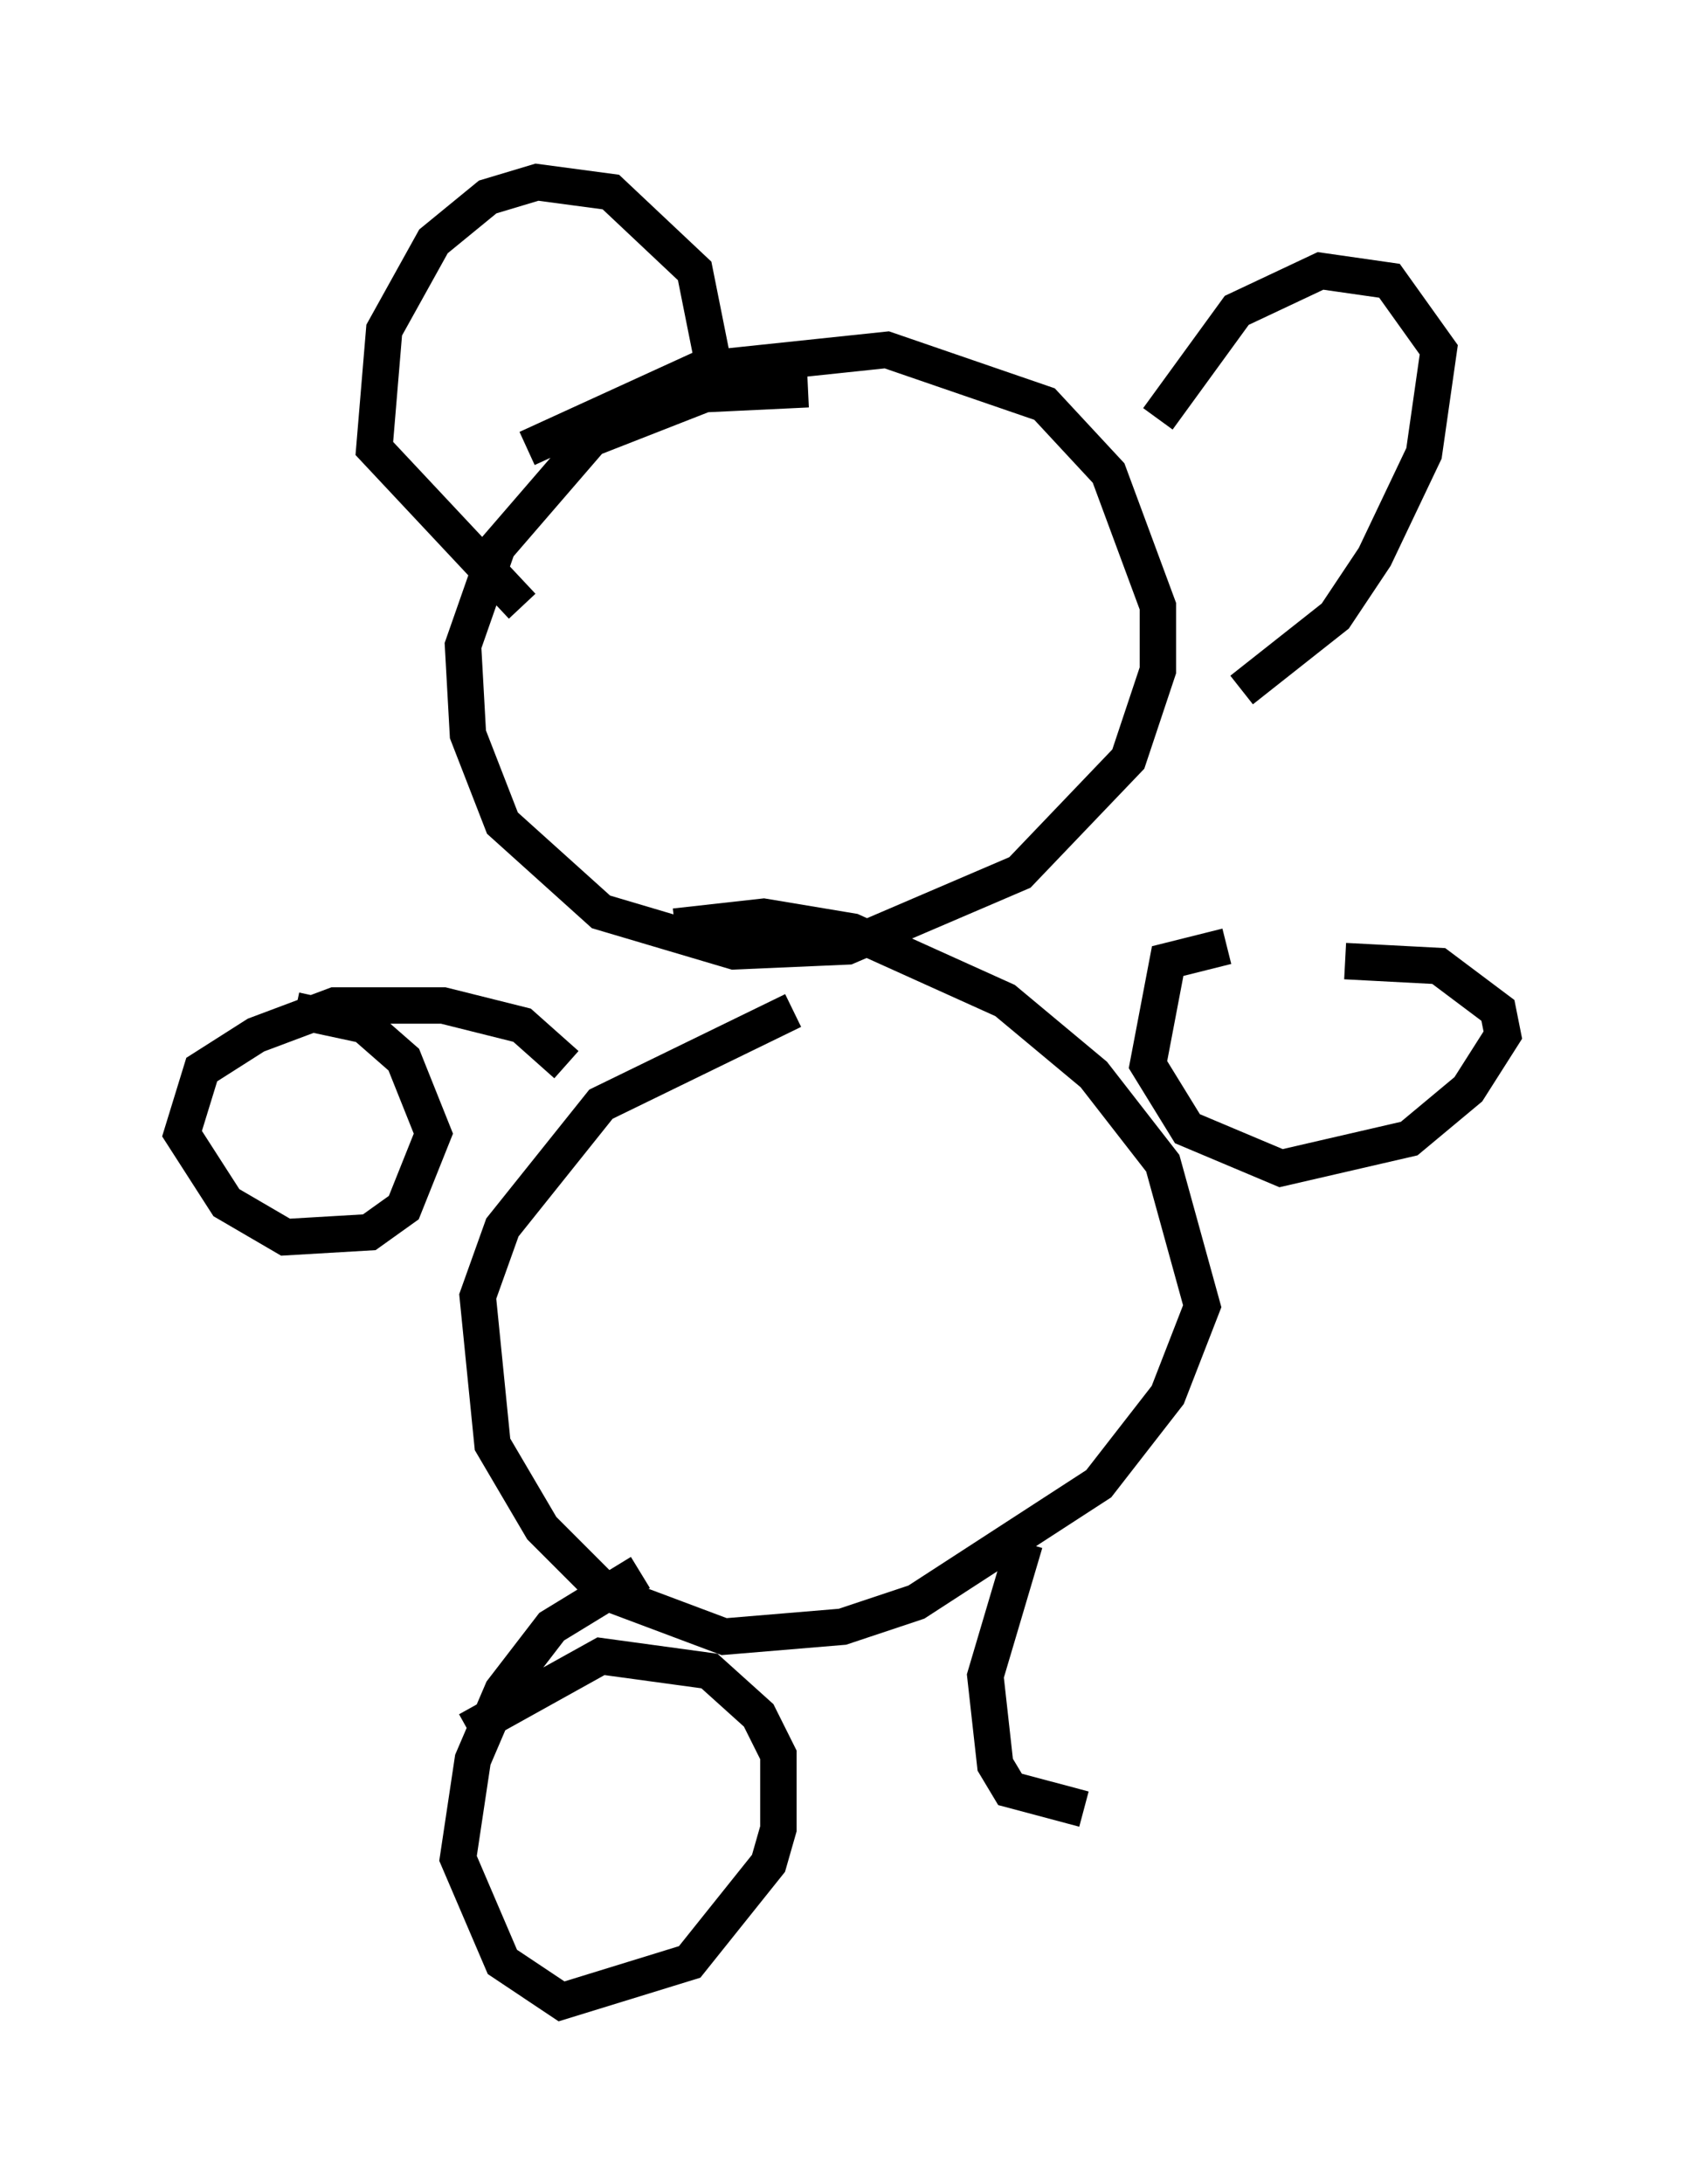 <?xml version="1.0" encoding="utf-8" ?>
<svg baseProfile="full" height="59.932" version="1.1" width="46.265" xmlns="http://www.w3.org/2000/svg" xmlns:ev="http://www.w3.org/2001/xml-events" xmlns:xlink="http://www.w3.org/1999/xlink"><defs /><rect fill="white" height="59.932" width="46.265" x="0" y="0" /><path d="M23.809, 11.089 m-1.624, -0.406 l-2.842, 0.135 -3.112, 1.218 l-2.571, 2.977 -0.947, 2.706 l0.135, 2.436 0.947, 2.436 l2.706, 2.436 3.654, 1.083 l3.112, -0.135 4.736, -2.03 l2.977, -3.112 0.812, -2.436 l0.0, -1.759 -1.353, -3.654 l-1.759, -1.894 -4.33, -1.488 l-5.142, 0.541 -4.736, 2.165 m-0.135, 4.33 l-4.059, -4.33 0.271, -3.248 l1.353, -2.436 1.488, -1.218 l1.353, -0.406 2.03, 0.271 l2.3, 2.165 0.541, 2.706 m12.178, 1.353 l2.165, -2.977 2.3, -1.083 l1.894, 0.271 1.353, 1.894 l-0.406, 2.842 -1.353, 2.842 l-1.083, 1.624 -2.571, 2.03 m-12.314, 8.796 l-5.277, 2.571 -2.706, 3.383 l-0.677, 1.894 0.406, 4.059 l1.353, 2.3 1.759, 1.759 l3.248, 1.218 3.248, -0.271 l2.03, -0.677 5.007, -3.248 l1.894, -2.436 0.947, -2.436 l-1.083, -3.924 -1.894, -2.436 l-2.436, -2.03 -4.195, -1.894 l-2.436, -0.406 -2.436, 0.271 m-2.977, 3.789 l-1.218, -1.083 -2.165, -0.541 l-2.977, 0.0 -2.165, 0.812 l-1.488, 0.947 -0.541, 1.759 l1.218, 1.894 1.624, 0.947 l2.3, -0.135 0.947, -0.677 l0.812, -2.03 -0.812, -2.03 l-1.083, -0.947 -1.894, -0.406 m25.575, -1.759 l-1.624, 0.406 -0.541, 2.842 l1.083, 1.759 2.571, 1.083 l3.518, -0.812 1.624, -1.353 l0.947, -1.488 -0.135, -0.677 l-1.624, -1.218 -2.571, -0.135 m-19.35, 16.779 l-2.436, 1.488 -1.353, 1.759 l-0.812, 1.894 -0.406, 2.706 l1.218, 2.842 1.624, 1.083 l3.518, -1.083 2.165, -2.706 l0.271, -0.947 0.0, -2.03 l-0.541, -1.083 -1.353, -1.218 l-2.977, -0.406 -3.654, 2.03 m15.291, -5.142 l-1.083, 3.654 0.271, 2.436 l0.406, 0.677 2.03, 0.541 " fill="none" stroke="black" stroke-width="1" /></svg>